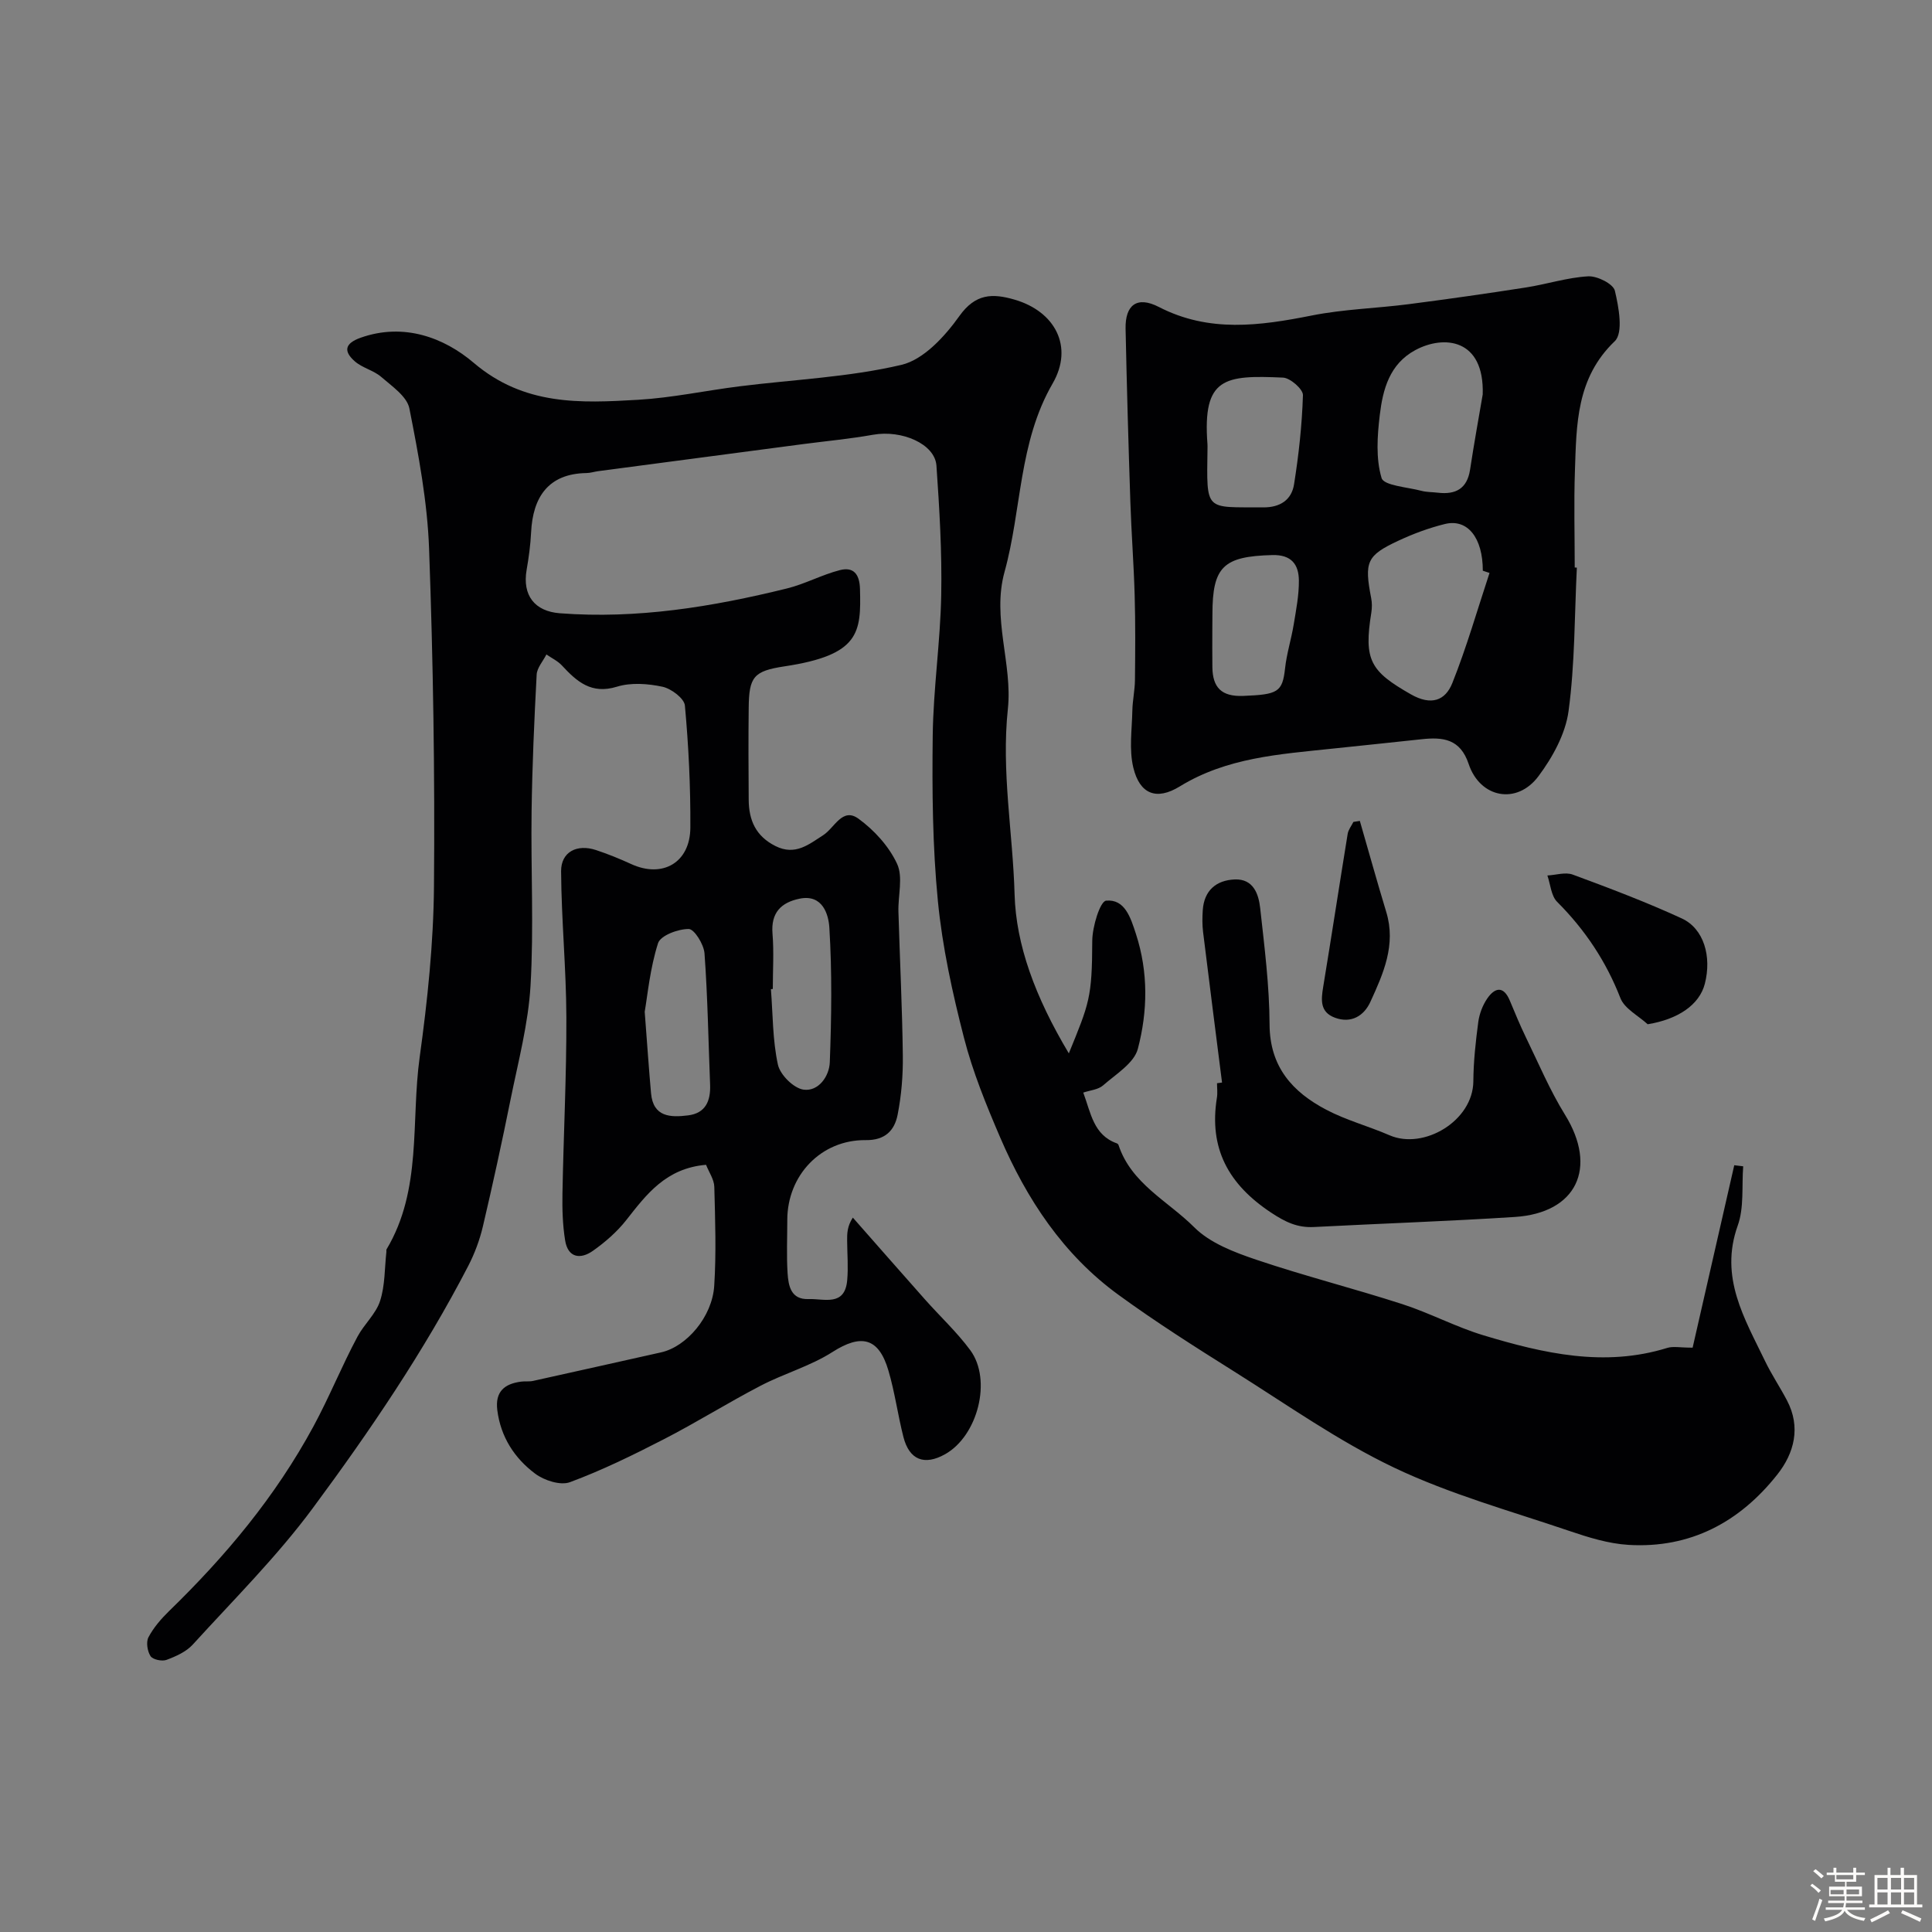 <svg enable-background="new 0 0 400 400" viewBox="0 0 400 400" xmlns="http://www.w3.org/2000/svg"><rect x="0" y="0" width="400" height="400" fill="#808080" stroke="none"/><path d="m374.8 390.4.4-.4c.7.5 1.3 1 1.8 1.4l-.5.5c-.5-.6-1.1-1.1-1.7-1.5zm1 7.3-.6-.3c.5-1.4 1.1-2.8 1.5-4.3.2.1.4.2.6.3-.5 1.3-1 2.8-1.5 4.3zm-.4-10.3.5-.4c.4.3 1 .8 1.7 1.4l-.5.5c-.5-.5-1.1-1-1.7-1.5zm2.5.3h1.7v-1h.6v1h3.5v-1h.6v1h1.8v.5h-1.8v1.4h-2v1h3.2v2h-3.2v.9h3.3v.5h-3.4c0 .3-.1.6-.1.9h4v.5h-3.7c.7.9 1.9 1.5 3.8 1.7-.1.2-.2.4-.3.6-2.1-.4-3.5-1.1-4-2.1-.4 1-1.8 1.7-4 2.2-.1-.2-.2-.4-.3-.6 2.1-.4 3.4-1 3.8-1.8h-3.4v-.5h3.6c.1-.3.1-.6.2-.9h-3.3v-.5h3.4c0-.3 0-.6 0-.9h-3.2v-2h3.3v-1h-2.1v-1.4h-1.7v-.5zm1.1 3.5v1h2.7c0-.3 0-.4 0-.4 0-.1 0-.2 0-.2 0-.1 0-.2 0-.3h-2.7zm1.2-3v.9h3.5v-.9zm4.7 3h-2.6v.6.4h2.6z" fill="#fcfbfa"/><path d="m393.6 386.7h.6v1.5h2.7v6.1h1.1v.6h-11v-.6h1.1v-6.1h2.7v-1.5h.6v1.5h2.1v-1.5zm-2.7 8.8.4.6c-1.2.6-2.5 1.3-3.8 1.9-.1-.2-.2-.4-.3-.6 1.2-.6 2.5-1.2 3.7-1.9zm-2.2-6.7v2.4h2.1v-2.4zm0 3v2.5h2.1v-2.5zm2.8-3v2.4h2.1v-2.4zm0 3v2.5h2.1v-2.5zm6 6.1c-1.4-.7-2.7-1.3-3.9-1.8l.3-.6c1.5.6 2.7 1.2 3.9 1.7zm-1.2-9.1h-2.1v2.4h2.1zm-2.1 3v2.5h2.1v-2.5z" fill="#fcfbfa"/><g fill="#010103"><path d="m146.18 241.16c-8.3.71-12.32 6.1-16.52 11.45-1.91 2.43-4.36 4.56-6.89 6.35-2.58 1.83-5.19 1.49-5.77-2.17-.51-3.18-.61-6.46-.55-9.68.22-12.16.85-24.32.81-36.48-.03-10.08-1.03-20.16-1.09-30.25-.02-4.02 3.3-5.69 7.24-4.38 2.47.82 4.89 1.8 7.26 2.89 6.49 2.98 12.22-.27 12.26-7.54.05-8.43-.36-16.89-1.13-25.28-.14-1.48-2.84-3.51-4.65-3.89-3.03-.65-6.52-.9-9.41-.01-5.31 1.64-8.3-1.05-11.4-4.39-.87-.94-2.13-1.53-3.21-2.28-.7 1.39-1.94 2.75-2.02 4.17-.5 9.42-.92 18.86-1.05 28.29-.17 12.03.48 24.1-.22 36.1-.46 7.91-2.55 15.74-4.13 23.56-1.77 8.79-3.68 17.55-5.73 26.28-.66 2.81-1.7 5.6-3.02 8.17-9.18 17.72-20.38 34.21-32.21 50.19-7.43 10.04-16.39 18.95-24.83 28.22-1.36 1.5-3.49 2.45-5.45 3.18-.93.35-2.83-.06-3.3-.77-.66-1.01-.96-2.92-.43-3.92 1.05-1.99 2.61-3.8 4.24-5.39 11.72-11.39 22-23.65 29.91-38.25 3.32-6.13 5.88-12.55 9.15-18.64 1.37-2.55 3.79-4.67 4.65-7.34 1.04-3.2.93-6.78 1.31-10.2.02-.17-.05-.37.03-.49 7.4-12.37 5.01-26.47 6.86-39.79 1.62-11.71 2.86-23.58 2.96-35.39.2-23.26-.17-46.55-1.01-69.8-.35-9.75-2.18-19.5-4.08-29.11-.49-2.49-3.62-4.61-5.84-6.54-1.57-1.36-3.9-1.85-5.46-3.22-2.33-2.05-2.16-3.69 1.21-4.89 8.96-3.17 17.3 0 23.41 5.2 10.45 8.9 22.1 8.35 34.06 7.65 7-.41 13.93-1.9 20.91-2.78 11.22-1.41 22.64-1.88 33.58-4.45 4.6-1.08 9.01-5.91 12-10.11 3.34-4.68 6.86-4.71 11.37-3.41 8.44 2.43 12.35 9.76 7.93 17.39-7.06 12.2-6.38 26.08-9.95 38.99-2.65 9.58 1.68 19.08.69 28.35-1.38 13.01 1.03 25.62 1.39 38.42.29 10.41 4.23 21.2 11.23 32.92 4.25-10.41 4.81-11.55 4.85-23.29.01-2.93 1.63-8.22 2.88-8.33 3.86-.35 5.05 3.46 6.17 6.91 2.58 7.93 2.43 16 .39 23.77-.78 2.97-4.56 5.25-7.21 7.58-1.01.88-2.69 1-4.09 1.48 1.57 4.2 2.1 8.79 6.95 10.51.14.05.3.2.35.35 2.64 8.01 10.25 11.6 15.68 17.03 3.26 3.26 8.26 5.16 12.81 6.7 9.98 3.37 20.22 5.96 30.25 9.2 5.7 1.84 11.08 4.73 16.81 6.46 12.44 3.75 25.02 6.65 38.06 2.61 1.21-.38 2.64-.05 5.25-.05 2.86-12.52 5.74-25.15 8.62-37.77.62.07 1.23.14 1.85.22-.32 4.11.21 8.53-1.13 12.27-3.83 10.7 1.4 19.22 5.66 28.06 1.34 2.79 3.09 5.38 4.53 8.13 2.93 5.56 1.5 10.94-2 15.36-7.77 9.84-18.01 15.33-30.81 14.56-4.15-.25-8.31-1.55-12.29-2.9-12.16-4.13-24.67-7.59-36.21-13.08-11.57-5.51-22.19-13.04-33.1-19.89-8.12-5.1-16.24-10.25-23.98-15.89-11.44-8.32-19.01-19.8-24.52-32.63-2.88-6.71-5.67-13.55-7.48-20.6-2.39-9.29-4.47-18.77-5.4-28.29-1.11-11.36-1.21-22.85-1.07-34.28.12-9.71 1.58-19.39 1.76-29.1.17-8.92-.37-17.87-.99-26.79-.32-4.5-7.18-7.45-13.12-6.39-4.83.86-9.72 1.31-14.59 1.95-14.11 1.86-28.22 3.72-42.33 5.59-.81.11-1.61.38-2.42.39-7.94.12-11.11 5.04-11.46 12.27-.13 2.6-.48 5.21-.93 7.78-.91 5.27 1.66 8.58 6.89 8.98 15.99 1.22 31.56-1.33 46.98-5.13 3.75-.92 7.24-2.84 10.98-3.8 2.83-.73 4.09.82 4.17 3.9.24 9.01-.02 13.67-15.62 16.02-6.41.97-7.36 2.16-7.42 8.63-.07 6.33-.05 12.67 0 19 .03 4.21 1.45 7.53 5.55 9.58s6.91-.36 9.88-2.26c2.34-1.5 3.96-5.82 7.28-3.42 3.27 2.37 6.33 5.73 8.01 9.35 1.28 2.75.18 6.58.28 9.92.29 9.94.79 19.87.91 29.8.05 4.09-.29 8.25-1.08 12.25-.64 3.23-2.57 5.3-6.62 5.24-9.22-.09-16.22 7.27-16.22 16.54 0 3.67-.17 7.34.06 11 .17 2.65.7 5.51 4.35 5.37 3.17-.12 7.48 1.6 7.99-3.86.25-2.72.01-5.49-.01-8.23-.01-1.48 0-2.97 1.18-4.78 4.98 5.65 9.93 11.31 14.93 16.94 3.12 3.52 6.61 6.75 9.39 10.52 4.53 6.15 1.55 17.72-5.2 21.52-4.3 2.42-7.43 1.21-8.65-3.57-1.16-4.56-1.78-9.27-3.11-13.77-2.02-6.85-5.68-7.58-11.58-3.81-4.58 2.93-10.03 4.45-14.89 6.99-6.77 3.52-13.25 7.59-20.04 11.08-6.33 3.26-12.76 6.41-19.42 8.88-1.96.73-5.33-.36-7.2-1.76-4.28-3.21-7.14-7.6-7.84-13.16-.48-3.84 1.49-5.45 4.93-5.9.82-.11 1.69.03 2.49-.15 8.84-1.95 17.67-3.94 26.5-5.91 5.24-1.17 10.57-7.32 10.99-13.75.44-6.8.2-13.66.02-20.49-.03-1.54-1.09-3.02-1.71-4.59zm-12.7-31.68c.54 7.05.87 11.96 1.31 16.86.44 4.95 4.03 5.04 7.65 4.59 3.64-.44 4.71-2.99 4.58-6.35-.36-9.06-.5-18.14-1.16-27.19-.13-1.86-2.11-5.04-3.26-5.05-2.2-.02-5.85 1.34-6.36 2.94-1.66 5.2-2.17 10.76-2.76 14.2zm26.52-4.72c-.13.01-.26.02-.39.03.41 5.23.34 10.56 1.45 15.64.46 2.1 3.27 4.89 5.31 5.17 3.1.42 5.32-2.78 5.43-5.66.35-9.28.48-18.61-.09-27.87-.16-2.66-1.35-6.99-6.16-6.01-3.84.79-5.97 2.91-5.61 7.26.31 3.78.06 7.62.06 11.44z"/><path d="m326.47 117.52c-.49 9.92-.39 19.91-1.72 29.72-.64 4.72-3.31 9.56-6.23 13.47-4.47 5.98-12.09 4.52-14.45-2.54-1.74-5.21-5.33-5.6-9.74-5.12-6.19.68-12.4 1.3-18.59 1.96-10.85 1.15-21.74 1.83-31.48 7.81-4.85 2.98-8.3 1.58-9.62-3.9-.9-3.73-.28-7.84-.2-11.78.04-2.12.52-4.24.54-6.36.06-5.84.11-11.69-.06-17.54-.18-6.43-.68-12.85-.89-19.28-.4-11.96-.74-23.92-.99-35.89-.1-4.97 2.39-6.83 6.88-4.52 10.41 5.37 20.9 3.91 31.68 1.77 6.57-1.31 13.36-1.48 20.03-2.34 8.11-1.05 16.2-2.2 24.28-3.46 4.32-.67 8.58-2.07 12.91-2.31 1.87-.1 5.18 1.56 5.52 2.98.81 3.4 1.78 8.72-.02 10.45-7.99 7.65-7.92 17.25-8.25 26.87-.23 6.66-.04 13.33-.04 19.99.13.01.28.02.44.02zm-18.08 1.1c-.46-.15-.93-.3-1.39-.46.01-6.79-3.14-10.83-7.85-9.67-3.29.81-6.53 2.01-9.61 3.45-6.61 3.08-7.1 4.38-5.65 11.91.19.96.18 2.01.03 2.98-1.6 9.88-.19 12.15 8.2 16.93 4.22 2.4 7.12 1.28 8.57-2.34 2.97-7.44 5.18-15.18 7.7-22.8zm-1.41-36.96c.36-11.57-8.04-12.36-13.96-9.17-5.33 2.87-6.72 8.13-7.35 13.43-.52 4.33-.84 9.01.37 13.05.47 1.57 5.35 1.88 8.25 2.65 1.1.29 2.28.25 3.42.39 3.66.43 6.04-.82 6.65-4.76.83-5.47 1.82-10.91 2.62-15.59zm-56.98 11.25c-.18 13.2-.6 12.04 11.51 12.14 3.53.03 5.9-1.55 6.41-4.78.97-6.11 1.65-12.29 1.84-18.46.04-1.22-2.63-3.57-4.13-3.63-12.09-.54-16.68-.06-15.64 13.74.03.32.01.65.01.99zm1 37.26c0 2.65-.03 5.3.01 7.95.05 4.19 1.85 6.14 6.39 5.96 7.17-.28 8.12-.77 8.66-5.72.33-3.03 1.28-5.99 1.78-9.02.5-3.04 1.11-6.12 1.08-9.18-.04-3.28-1.53-5.35-5.51-5.24-10.11.27-12.39 2.36-12.39 12.26-.02 1-.02 2-.02 2.99z"/><path d="m253.01 224.13c-1.32-10.4-2.65-20.8-3.93-31.2-.18-1.48-.16-3-.06-4.49.28-4.09 2.79-6.2 6.62-6.36 3.85-.16 4.95 3.01 5.27 5.96.88 8 1.91 16.04 1.94 24.07.04 8.79 4.76 13.98 11.74 17.65 4.15 2.18 8.78 3.41 13.11 5.29 7.07 3.06 17.28-2.97 17.34-11.19.03-4.09.48-8.2 1.02-12.26.23-1.7.91-3.5 1.88-4.9 1.57-2.26 3.36-2.64 4.65.46 1.07 2.56 2.12 5.12 3.33 7.61 2.62 5.38 4.96 10.96 8.1 16.03 6.79 10.97 2.44 20.33-10.4 21.16-13.84.89-27.71 1.36-41.57 2.08-3.42.18-5.91-1.01-8.9-2.99-8.81-5.84-12.9-13.28-11.2-23.79.16-.97.02-1.99.02-2.99.37-.06.71-.1 1.04-.14z"/><path d="m341.13 212.06c-1.93-1.78-4.78-3.21-5.64-5.41-2.98-7.64-7.33-14.16-13.1-19.93-1.25-1.25-1.38-3.61-2.02-5.46 1.76-.09 3.74-.75 5.26-.18 7.6 2.81 15.2 5.68 22.56 9.07 4.58 2.11 6.23 7.87 4.78 13.52-1.12 4.37-5.55 7.37-11.84 8.39z"/><path d="m281.54 169.96c1.82 6.29 3.57 12.6 5.47 18.86 2.07 6.79-.61 12.76-3.29 18.61-1.29 2.83-3.92 4.55-7.35 3.27-3.11-1.16-2.86-3.67-2.42-6.36 1.74-10.55 3.35-21.13 5.07-31.69.14-.87.78-1.66 1.19-2.48.45-.08.89-.15 1.33-.21z"/></g></svg>